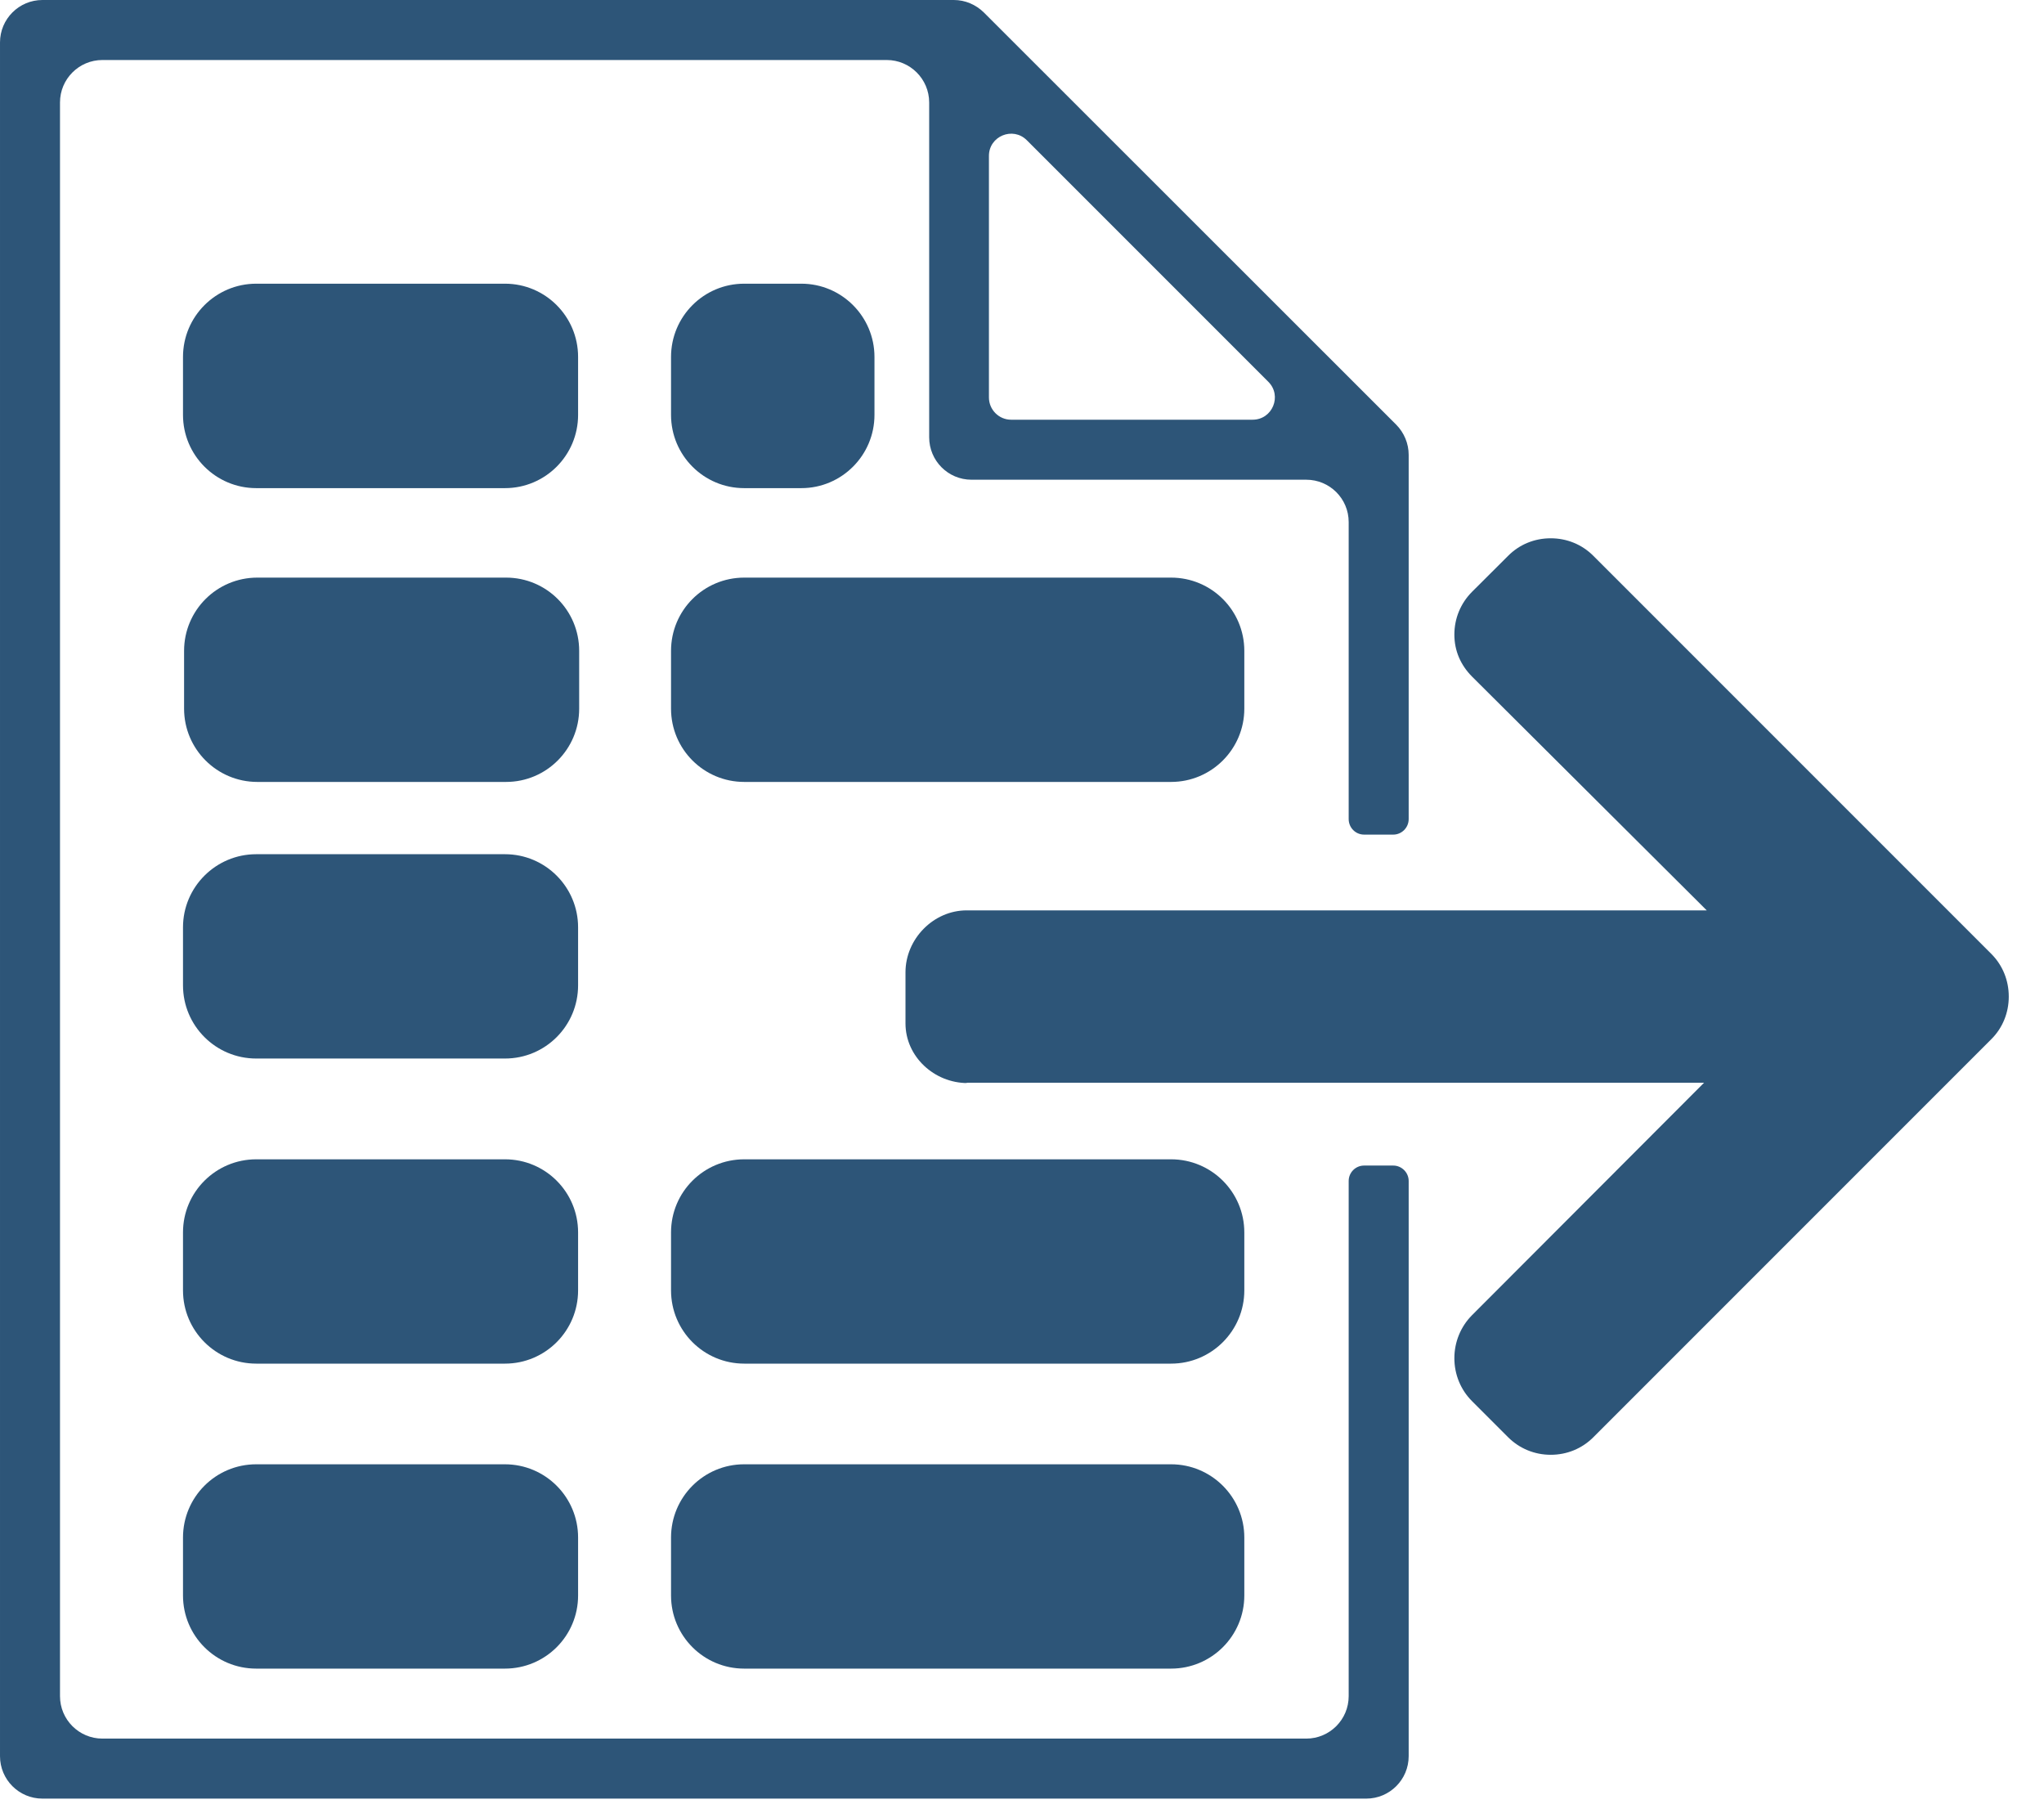 <?xml version="1.0" encoding="UTF-8"?>
<svg width="17px" height="15px" viewBox="0 0 17 15" version="1.1" xmlns="http://www.w3.org/2000/svg" xmlns:xlink="http://www.w3.org/1999/xlink">
    <!-- Generator: Sketch 46.2 (44496) - http://www.bohemiancoding.com/sketch -->
    <title>Icon-File-Taxo-Blue</title>
    <desc>Created with Sketch.</desc>
    <defs></defs>
    <g id="Page-1" stroke="none" stroke-width="1" fill="none" fill-rule="evenodd">
        <g id="Main-window-DropDown" transform="translate(-94, -261)" fill="#2D5578">
            <g id="Icon-File-Taxo-Blue" transform="translate(94, 261)">
                <path d="M2.131,4.059 L4.2,4.059 C4.536,4.059 4.808,3.786 4.808,3.45 L4.808,2.968 C4.808,2.632 4.536,2.359 4.2,2.359 L2.131,2.359 C1.795,2.359 1.522,2.632 1.522,2.968 L1.522,3.45 C1.522,3.786 1.795,4.059 2.131,4.059" id="Fill-1"></path>
                <path d="M4.817,5.412 C4.817,5.075 4.545,4.803 4.209,4.803 L2.14,4.803 C1.804,4.803 1.531,5.075 1.531,5.412 L1.531,5.893 C1.531,6.229 1.804,6.502 2.14,6.502 L4.209,6.502 C4.545,6.502 4.817,6.229 4.817,5.893 L4.817,5.412 Z" id="Fill-3"></path>
                <path d="M4.808,7.711 C4.808,7.376 4.536,7.103 4.2,7.103 L2.131,7.103 C1.795,7.103 1.522,7.376 1.522,7.711 L1.522,8.193 C1.522,8.53 1.795,8.802 2.131,8.802 L4.2,8.802 C4.536,8.802 4.808,8.53 4.808,8.193 L4.808,7.711 Z" id="Fill-5"></path>
                <path d="M6.189,4.059 L6.665,4.059 C7,4.059 7.273,3.786 7.273,3.45 L7.273,2.968 C7.273,2.632 7,2.359 6.665,2.359 L6.189,2.359 C5.853,2.359 5.581,2.632 5.581,2.968 L5.581,3.45 C5.581,3.786 5.853,4.059 6.189,4.059" id="Fill-7"></path>
                <path d="M10.349,5.893 L10.349,5.412 C10.349,5.075 10.076,4.803 9.74,4.803 L6.19,4.803 C5.853,4.803 5.581,5.075 5.581,5.412 L5.581,5.893 C5.581,6.229 5.853,6.502 6.19,6.502 L9.74,6.502 C10.076,6.502 10.349,6.229 10.349,5.893" id="Fill-9"></path>
                <path d="M4.808,10.248 C4.808,9.912 4.536,9.64 4.2,9.64 L2.131,9.64 C1.795,9.64 1.522,9.912 1.522,10.248 L1.522,10.73 C1.522,11.066 1.795,11.339 2.131,11.339 L4.2,11.339 C4.536,11.339 4.808,11.066 4.808,10.73 L4.808,10.248 Z" id="Fill-11"></path>
                <path d="M10.349,10.248 C10.349,9.912 10.076,9.64 9.74,9.64 L6.19,9.64 C5.853,9.64 5.581,9.912 5.581,10.248 L5.581,10.73 C5.581,11.066 5.853,11.339 6.19,11.339 L9.74,11.339 C10.076,11.339 10.349,11.066 10.349,10.73 L10.349,10.248 Z" id="Fill-13"></path>
                <path d="M4.199,12.176 L2.131,12.176 C1.794,12.176 1.522,12.449 1.522,12.785 L1.522,13.267 C1.522,13.603 1.794,13.875 2.131,13.875 L4.199,13.875 C4.536,13.875 4.808,13.603 4.808,13.267 L4.808,12.785 C4.808,12.449 4.536,12.176 4.199,12.176" id="Fill-15"></path>
                <path d="M9.74,12.176 L6.189,12.176 C5.853,12.176 5.581,12.449 5.581,12.785 L5.581,13.267 C5.581,13.603 5.853,13.875 6.189,13.875 L9.74,13.875 C10.076,13.875 10.349,13.603 10.349,13.267 L10.349,12.785 C10.349,12.449 10.076,12.176 9.74,12.176" id="Fill-17"></path>
                <path d="M8.225,1.296 C8.225,1.132 8.424,1.05 8.54,1.166 L10.549,3.175 C10.665,3.291 10.583,3.49 10.418,3.49 L8.409,3.49 C8.308,3.49 8.225,3.407 8.225,3.305 L8.225,1.296 Z M11.588,9.692 L11.345,9.692 C11.274,9.692 11.217,9.75 11.217,9.82 L11.217,14.104 C11.217,14.299 11.059,14.457 10.864,14.457 L0.852,14.457 C0.657,14.457 0.499,14.299 0.499,14.104 L0.499,0.852 C0.499,0.657 0.657,0.499 0.852,0.499 L7.375,0.499 C7.569,0.499 7.728,0.657 7.728,0.852 L7.728,3.636 C7.728,3.831 7.885,3.989 8.08,3.989 L10.864,3.989 C11.059,3.989 11.217,4.146 11.217,4.341 L11.217,6.811 C11.217,6.882 11.274,6.94 11.345,6.94 L11.588,6.94 C11.658,6.94 11.716,6.882 11.716,6.811 L11.716,3.782 C11.716,3.688 11.678,3.598 11.613,3.532 L8.183,0.104 C8.116,0.038 8.027,0 7.933,0 L0.353,0 C0.158,0 3.125e-05,0.158 3.125e-05,0.353 L3.125e-05,14.603 C3.125e-05,14.798 0.158,14.956 0.353,14.956 L11.363,14.956 C11.558,14.956 11.716,14.798 11.716,14.603 L11.716,9.82 C11.716,9.75 11.658,9.692 11.588,9.692 L11.588,9.692 Z" id="Fill-19"></path>
                <path d="M16.561,7.931 L13.252,4.622 C13.157,4.527 13.032,4.476 12.897,4.476 C12.763,4.476 12.637,4.527 12.543,4.622 L12.242,4.922 C12.148,5.017 12.096,5.142 12.096,5.277 C12.096,5.411 12.148,5.53 12.242,5.625 L14.195,7.57 L8.04,7.57 C7.763,7.57 7.531,7.808 7.531,8.085 L7.531,8.51 C7.531,8.786 7.77,9.006 8.047,9.006 L8.032,9.003 L14.173,9.003 L12.242,10.937 C12.148,11.032 12.096,11.16 12.096,11.294 C12.096,11.428 12.148,11.556 12.242,11.65 L12.543,11.951 C12.637,12.045 12.763,12.097 12.897,12.097 C13.032,12.097 13.157,12.046 13.252,11.951 L16.561,8.642 C16.656,8.548 16.707,8.421 16.707,8.287 C16.707,8.152 16.656,8.026 16.561,7.931" id="Fill-22"></path>
            </g>
        </g>
    </g>
</svg>